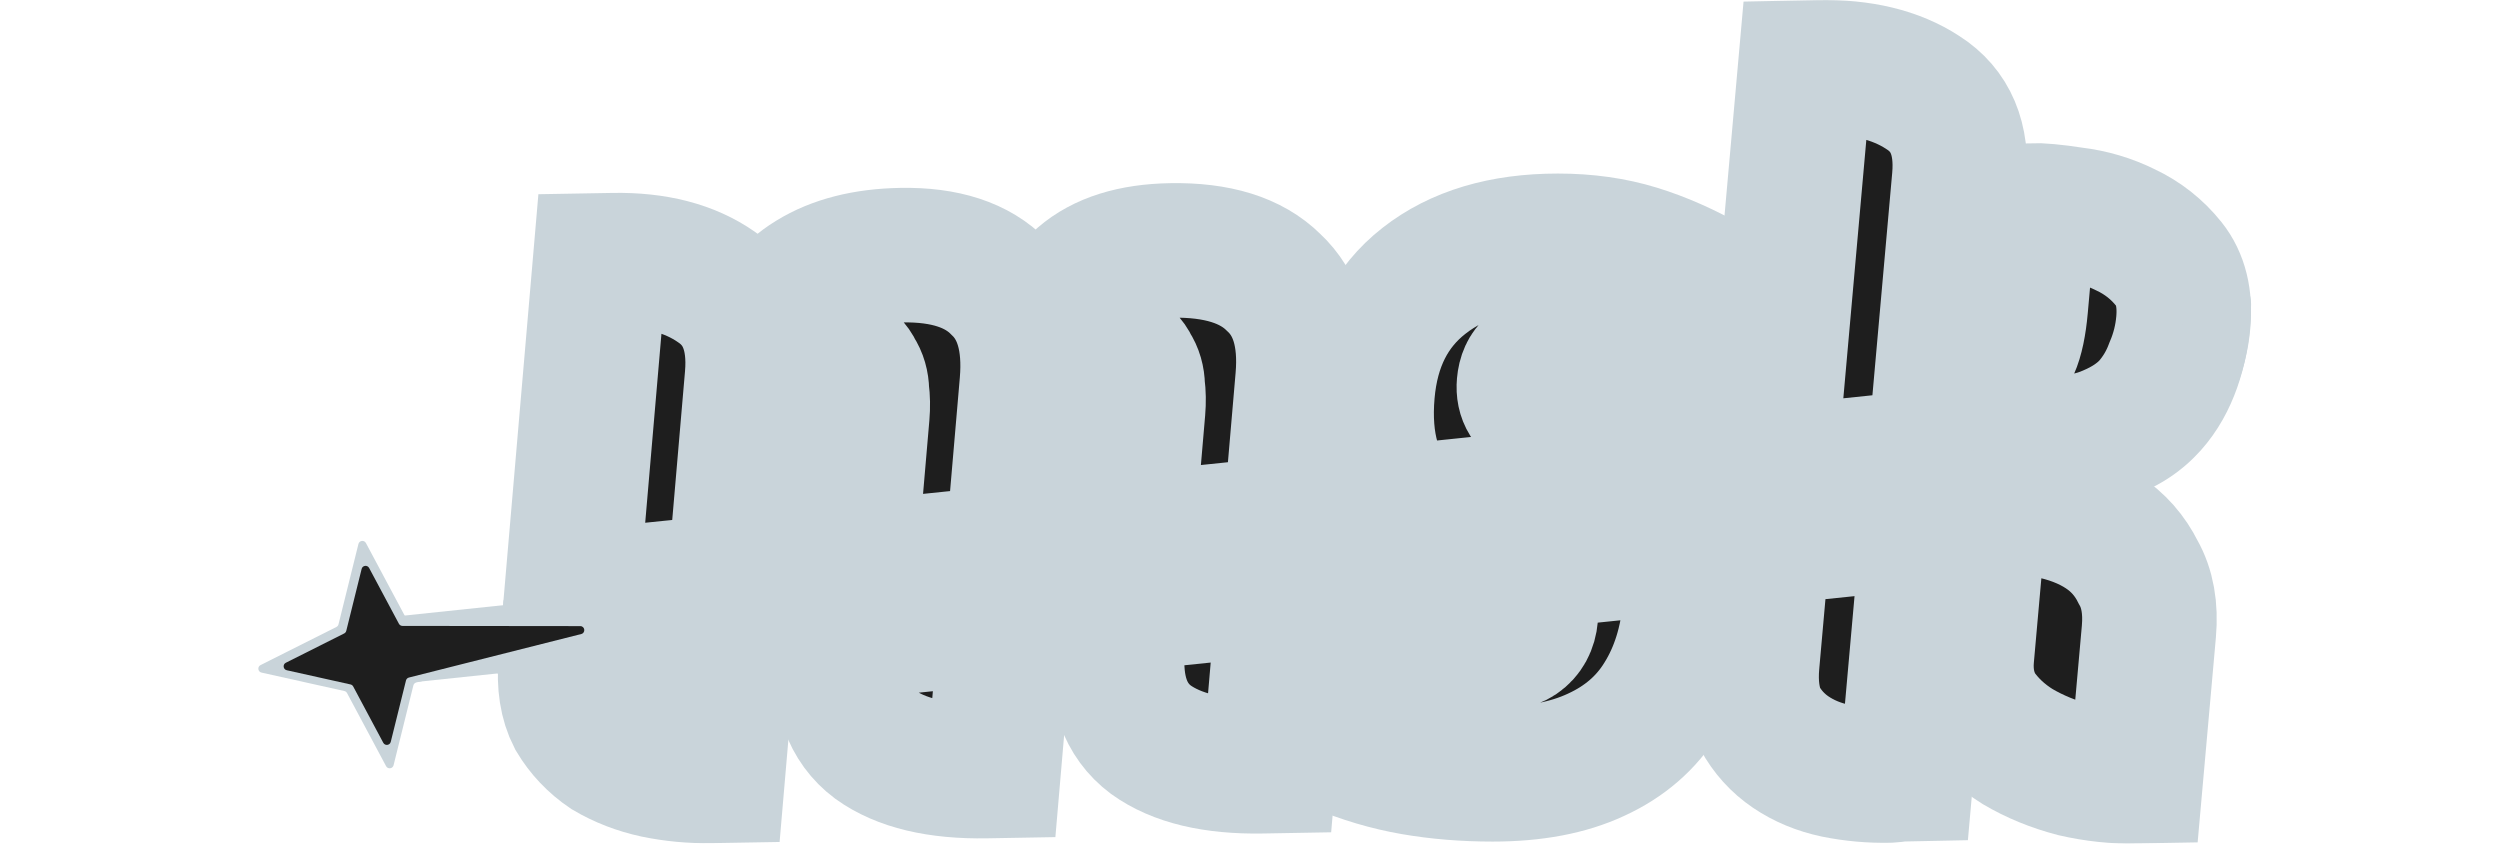 <svg width="1858" height="634" viewBox="0 0 1858 634" fill="none" xmlns="http://www.w3.org/2000/svg">
<mask id="path-1-outside-1_216_139" maskUnits="userSpaceOnUse" x="369" y="0" width="1304" height="627" fill="black">
<rect fill="white" x="369" width="1304" height="627"/>
<path d="M1508.23 156.307C1516.13 156.146 1526.95 157.135 1540.69 159.273C1554.49 160.927 1567.48 164.773 1579.66 170.812C1592.46 176.838 1603.22 185.324 1611.94 196.269C1620.66 207.215 1624.23 221.65 1622.63 239.576C1621.6 251.203 1618.78 262.384 1614.19 273.116C1610.21 283.837 1604.51 293.383 1597.1 301.755C1589.73 309.642 1580.06 316.126 1568.1 321.206C1556.74 326.273 1543.47 328.961 1528.29 329.27C1503.4 329.777 1485.73 324.091 1475.27 312.214C1465.46 299.84 1461.29 285.417 1462.76 268.945L1463.47 260.951C1465.68 263.324 1467.33 265.225 1468.42 266.653C1470.15 267.585 1473.45 268.002 1478.3 267.903C1486.8 267.73 1492.55 264.47 1495.54 258.122C1498.57 251.29 1500.67 241.333 1501.83 228.252L1508.23 156.307Z"/>
<path d="M1341.64 50.249L1351.66 50.045C1383.23 49.402 1409.03 55.648 1429.07 68.78C1449.72 81.901 1458.73 103.238 1456.1 132.791L1437.73 339.244L1314.78 352.015L1341.64 50.249Z"/>
<path d="M1227.44 361.088C1227.16 360.814 1226.88 360.541 1226.6 360.27C1215.97 349.66 1202.49 339.973 1186.16 331.209C1169.87 321.983 1157.79 314.833 1149.92 309.758C1142.05 304.684 1137.1 300.532 1135.07 297.303C1133.04 294.074 1132.23 290.153 1132.63 285.54C1133.15 279.543 1135.15 275.161 1138.63 272.393C1142.57 269.626 1148.23 268.242 1155.62 268.242C1163.48 268.242 1171.9 269.626 1180.9 272.393C1189.94 274.7 1199.13 277.929 1208.47 282.081C1217.81 286.232 1226.63 291.076 1234.92 296.611L1271.46 211.502C1252.98 200.892 1234.74 192.82 1216.75 187.284C1198.75 181.749 1179.12 178.981 1157.87 178.981C1116.75 178.981 1083.54 188.899 1058.25 208.735C1033.46 228.109 1019.49 255.787 1016.35 291.768C1014.7 310.681 1016 327.518 1020.26 342.28C1024.44 356.802 1031.25 369.539 1040.66 380.489L1227.44 361.088Z"/>
<path d="M958.868 388.986L968.125 281.3C970.862 249.461 963.637 225.618 946.449 209.77C929.904 193.407 904.551 185.525 870.391 186.122C841.625 186.625 819.486 193.573 803.973 206.964C788.46 220.356 779.944 235.896 778.423 253.584C777.988 258.638 778.796 263.166 780.846 267.167C785.301 264.061 789.97 261.961 794.851 260.866C800.375 259.256 805.534 258.409 810.329 258.325C819.318 258.167 826.08 259.563 830.613 262.511C835.79 264.944 839.381 268.414 841.387 272.92C844.036 276.911 845.421 281.68 845.543 287.229C846.264 292.767 846.363 298.569 845.842 304.633L837.507 401.592L958.868 388.986Z"/>
<path d="M752.373 410.435L763.166 284.886C765.903 253.046 758.977 229.198 742.388 213.34C726.443 196.967 702.289 189.063 669.927 189.629C642.958 190.101 620.628 195.79 602.935 206.697C585.243 217.603 575.701 231.143 574.311 247.315L573.007 262.476C573.389 264.993 574.349 267.752 575.886 270.752C580.342 267.647 585.011 265.547 589.892 264.452C595.416 262.841 600.575 261.994 605.369 261.91C614.359 261.753 621.12 263.149 625.654 266.097C630.83 268.53 634.422 271.999 636.428 276.506C639.077 280.496 640.462 285.266 640.583 290.815C641.304 296.353 641.404 302.154 640.882 308.219L631.011 423.042L752.373 410.435Z"/>
<path d="M545.878 431.885L558.923 280.132C561.573 249.304 552.719 227.003 532.361 213.23C512.602 199.446 487.141 192.827 455.978 193.372L446.089 193.545L424.516 444.491L545.878 431.885Z"/>
<path d="M420.467 491.591L420.413 492.226C419.022 508.398 421.145 521.985 426.782 532.989C433.061 543.476 441.29 552.163 451.469 559.049C462.291 565.42 474.164 570.006 487.088 572.808C500.611 575.599 514.264 576.874 528.048 576.633L533.442 576.539L541.821 479.073L420.467 491.591Z"/>
<path d="M626.949 470.292L625.763 484.091C623.026 515.931 631.215 539 650.332 553.3C669.491 567.094 697.05 573.676 733.008 573.047L738.401 572.953L748.303 457.774L626.949 470.292Z"/>
<path d="M833.432 448.992L830.722 480.506C827.985 512.345 836.175 535.414 855.291 549.714C874.451 563.508 902.009 570.091 937.967 569.462L943.361 569.368L954.785 436.474L833.432 448.992Z"/>
<path d="M1101.99 421.29C1108.41 424.883 1113.7 428.069 1117.87 430.848C1126.16 436.383 1131.51 441.227 1133.92 445.378C1136.83 449.069 1138.09 453.22 1137.69 457.833C1137.04 465.214 1134.02 470.75 1128.61 474.44C1123.71 477.669 1115.95 479.284 1105.32 479.284C1090.07 479.284 1073.22 476.516 1054.76 470.98C1036.8 464.984 1019.68 457.372 1003.39 448.146L994.15 554.014C1012.87 561.856 1031.56 567.391 1050.22 570.62C1068.88 573.849 1088.61 575.464 1109.4 575.464C1139.89 575.464 1165.5 570.62 1186.21 560.933C1207.38 551.246 1223.63 537.176 1234.94 518.724C1246.76 499.811 1253.81 477.208 1256.11 450.914C1257.62 433.587 1256.68 418.509 1253.29 405.682L1101.99 421.29Z"/>
<path d="M1310.53 399.777L1302.25 492.819C1300.83 508.807 1302.66 522.31 1307.74 533.33C1313.47 543.852 1321.19 552.4 1330.91 558.973C1340.63 565.545 1351.73 570.155 1364.22 572.802C1377.32 575.437 1390.54 576.619 1403.9 576.347C1406.33 576.298 1408.48 576.012 1410.34 575.491L1416.71 575.361L1433.47 387.096L1310.53 399.777Z"/>
<path d="M1471.08 383.216L1461.75 488.121C1460.45 502.656 1463.24 515.656 1470.09 527.123C1477.6 538.093 1487.38 547.324 1499.44 554.816C1512.11 562.296 1526.14 568.056 1541.54 572.095C1556.98 575.649 1572.29 577.272 1587.46 576.963L1597.04 469.409C1598.59 451.968 1595.96 437.271 1589.14 425.32C1582.98 412.872 1574.17 402.896 1562.72 395.391C1551.27 387.887 1537.5 382.605 1521.41 379.548C1519.78 379.189 1518.15 378.849 1516.51 378.53L1471.08 383.216Z"/>
</mask>
<path d="M1508.23 156.307C1516.13 156.146 1526.95 157.135 1540.69 159.273C1554.49 160.927 1567.48 164.773 1579.66 170.812C1592.46 176.838 1603.22 185.324 1611.94 196.269C1620.66 207.215 1624.23 221.65 1622.63 239.576C1621.6 251.203 1618.78 262.384 1614.19 273.116C1610.21 283.837 1604.51 293.383 1597.1 301.755C1589.73 309.642 1580.06 316.126 1568.1 321.206C1556.74 326.273 1543.47 328.961 1528.29 329.27C1503.4 329.777 1485.73 324.091 1475.27 312.214C1465.46 299.84 1461.29 285.417 1462.76 268.945L1463.47 260.951C1465.68 263.324 1467.33 265.225 1468.42 266.653C1470.15 267.585 1473.45 268.002 1478.3 267.903C1486.8 267.73 1492.55 264.47 1495.54 258.122C1498.57 251.29 1500.67 241.333 1501.83 228.252L1508.23 156.307Z" fill="#1E1E1E"/>
<path d="M1341.64 50.249L1351.66 50.045C1383.23 49.402 1409.03 55.648 1429.07 68.78C1449.72 81.901 1458.73 103.238 1456.1 132.791L1437.73 339.244L1314.78 352.015L1341.64 50.249Z" fill="#1E1E1E"/>
<path d="M1227.44 361.088C1227.16 360.814 1226.88 360.541 1226.6 360.27C1215.97 349.66 1202.49 339.973 1186.16 331.209C1169.87 321.983 1157.79 314.833 1149.92 309.758C1142.05 304.684 1137.1 300.532 1135.07 297.303C1133.04 294.074 1132.23 290.153 1132.63 285.54C1133.15 279.543 1135.15 275.161 1138.63 272.393C1142.57 269.626 1148.23 268.242 1155.62 268.242C1163.48 268.242 1171.9 269.626 1180.9 272.393C1189.94 274.7 1199.13 277.929 1208.47 282.081C1217.81 286.232 1226.63 291.076 1234.92 296.611L1271.46 211.502C1252.98 200.892 1234.74 192.82 1216.75 187.284C1198.75 181.749 1179.12 178.981 1157.87 178.981C1116.75 178.981 1083.54 188.899 1058.25 208.735C1033.46 228.109 1019.49 255.787 1016.35 291.768C1014.7 310.681 1016 327.518 1020.26 342.28C1024.44 356.802 1031.25 369.539 1040.66 380.489L1227.44 361.088Z" fill="#1E1E1E"/>
<path d="M958.868 388.986L968.125 281.3C970.862 249.461 963.637 225.618 946.449 209.77C929.904 193.407 904.551 185.525 870.391 186.122C841.625 186.625 819.486 193.573 803.973 206.964C788.46 220.356 779.944 235.896 778.423 253.584C777.988 258.638 778.796 263.166 780.846 267.167C785.301 264.061 789.97 261.961 794.851 260.866C800.375 259.256 805.534 258.409 810.329 258.325C819.318 258.167 826.08 259.563 830.613 262.511C835.79 264.944 839.381 268.414 841.387 272.92C844.036 276.911 845.421 281.68 845.543 287.229C846.264 292.767 846.363 298.569 845.842 304.633L837.507 401.592L958.868 388.986Z" fill="#1E1E1E"/>
<path d="M752.373 410.435L763.166 284.886C765.903 253.046 758.977 229.198 742.388 213.34C726.443 196.967 702.289 189.063 669.927 189.629C642.958 190.101 620.628 195.79 602.935 206.697C585.243 217.603 575.701 231.143 574.311 247.315L573.007 262.476C573.389 264.993 574.349 267.752 575.886 270.752C580.342 267.647 585.011 265.547 589.892 264.452C595.416 262.841 600.575 261.994 605.369 261.91C614.359 261.753 621.12 263.149 625.654 266.097C630.83 268.53 634.422 271.999 636.428 276.506C639.077 280.496 640.462 285.266 640.583 290.815C641.304 296.353 641.404 302.154 640.882 308.219L631.011 423.042L752.373 410.435Z" fill="#1E1E1E"/>
<path d="M545.878 431.885L558.923 280.132C561.573 249.304 552.719 227.003 532.361 213.23C512.602 199.446 487.141 192.827 455.978 193.372L446.089 193.545L424.516 444.491L545.878 431.885Z" fill="#1E1E1E"/>
<path d="M420.467 491.591L420.413 492.226C419.022 508.398 421.145 521.985 426.782 532.989C433.061 543.476 441.29 552.163 451.469 559.049C462.291 565.42 474.164 570.006 487.088 572.808C500.611 575.599 514.264 576.874 528.048 576.633L533.442 576.539L541.821 479.073L420.467 491.591Z" fill="#1E1E1E"/>
<path d="M626.949 470.292L625.763 484.091C623.026 515.931 631.215 539 650.332 553.3C669.491 567.094 697.05 573.676 733.008 573.047L738.401 572.953L748.303 457.774L626.949 470.292Z" fill="#1E1E1E"/>
<path d="M833.432 448.992L830.722 480.506C827.985 512.345 836.175 535.414 855.291 549.714C874.451 563.508 902.009 570.091 937.967 569.462L943.361 569.368L954.785 436.474L833.432 448.992Z" fill="#1E1E1E"/>
<path d="M1101.99 421.29C1108.41 424.883 1113.7 428.069 1117.87 430.848C1126.16 436.383 1131.51 441.227 1133.92 445.378C1136.83 449.069 1138.09 453.22 1137.69 457.833C1137.04 465.214 1134.02 470.75 1128.61 474.44C1123.71 477.669 1115.95 479.284 1105.32 479.284C1090.07 479.284 1073.22 476.516 1054.76 470.98C1036.8 464.984 1019.68 457.372 1003.39 448.146L994.15 554.014C1012.87 561.856 1031.56 567.391 1050.22 570.62C1068.88 573.849 1088.61 575.464 1109.4 575.464C1139.89 575.464 1165.5 570.62 1186.21 560.933C1207.38 551.246 1223.63 537.176 1234.94 518.724C1246.76 499.811 1253.81 477.208 1256.11 450.914C1257.62 433.587 1256.68 418.509 1253.29 405.682L1101.99 421.29Z" fill="#1E1E1E"/>
<path d="M1310.53 399.777L1302.25 492.819C1300.83 508.807 1302.66 522.31 1307.74 533.33C1313.47 543.852 1321.19 552.4 1330.91 558.973C1340.63 565.545 1351.73 570.155 1364.22 572.802C1377.32 575.437 1390.54 576.619 1403.9 576.347C1406.33 576.298 1408.48 576.012 1410.34 575.491L1416.71 575.361L1433.47 387.096L1310.53 399.777Z" fill="#1E1E1E"/>
<path d="M1471.08 383.216L1461.75 488.121C1460.45 502.656 1463.24 515.656 1470.09 527.123C1477.6 538.093 1487.38 547.324 1499.44 554.816C1512.11 562.296 1526.14 568.056 1541.54 572.095C1556.98 575.649 1572.29 577.272 1587.46 576.963L1597.04 469.409C1598.59 451.968 1595.96 437.271 1589.14 425.32C1582.98 412.872 1574.17 402.896 1562.72 395.391C1551.27 387.887 1537.5 382.605 1521.41 379.548C1519.78 379.189 1518.15 378.849 1516.51 378.53L1471.08 383.216Z" fill="#1E1E1E"/>
<path d="M1508.23 156.307C1516.13 156.146 1526.95 157.135 1540.69 159.273C1554.49 160.927 1567.48 164.773 1579.66 170.812C1592.46 176.838 1603.22 185.324 1611.94 196.269C1620.66 207.215 1624.23 221.65 1622.63 239.576C1621.6 251.203 1618.78 262.384 1614.19 273.116C1610.21 283.837 1604.51 293.383 1597.1 301.755C1589.73 309.642 1580.06 316.126 1568.1 321.206C1556.74 326.273 1543.47 328.961 1528.29 329.27C1503.4 329.777 1485.73 324.091 1475.27 312.214C1465.46 299.84 1461.29 285.417 1462.76 268.945L1463.47 260.951C1465.68 263.324 1467.33 265.225 1468.42 266.653C1470.15 267.585 1473.45 268.002 1478.3 267.903C1486.8 267.73 1492.55 264.47 1495.54 258.122C1498.57 251.29 1500.67 241.333 1501.83 228.252L1508.23 156.307Z" stroke="#C9D4DA" stroke-width="100" mask="url(#path-1-outside-1_216_139)"/>
<path d="M1341.64 50.249L1351.66 50.045C1383.23 49.402 1409.03 55.648 1429.07 68.78C1449.72 81.901 1458.73 103.238 1456.1 132.791L1437.73 339.244L1314.78 352.015L1341.64 50.249Z" stroke="#C9D4DA" stroke-width="100" mask="url(#path-1-outside-1_216_139)"/>
<path d="M1227.44 361.088C1227.16 360.814 1226.88 360.541 1226.6 360.27C1215.97 349.66 1202.49 339.973 1186.16 331.209C1169.87 321.983 1157.79 314.833 1149.92 309.758C1142.05 304.684 1137.1 300.532 1135.07 297.303C1133.04 294.074 1132.23 290.153 1132.63 285.54C1133.15 279.543 1135.15 275.161 1138.63 272.393C1142.57 269.626 1148.23 268.242 1155.62 268.242C1163.48 268.242 1171.9 269.626 1180.9 272.393C1189.94 274.7 1199.13 277.929 1208.47 282.081C1217.81 286.232 1226.63 291.076 1234.92 296.611L1271.46 211.502C1252.98 200.892 1234.74 192.82 1216.75 187.284C1198.75 181.749 1179.12 178.981 1157.87 178.981C1116.75 178.981 1083.54 188.899 1058.25 208.735C1033.46 228.109 1019.49 255.787 1016.35 291.768C1014.7 310.681 1016 327.518 1020.26 342.28C1024.44 356.802 1031.25 369.539 1040.66 380.489L1227.44 361.088Z" stroke="#C9D4DA" stroke-width="100" mask="url(#path-1-outside-1_216_139)"/>
<path d="M958.868 388.986L968.125 281.3C970.862 249.461 963.637 225.618 946.449 209.77C929.904 193.407 904.551 185.525 870.391 186.122C841.625 186.625 819.486 193.573 803.973 206.964C788.46 220.356 779.944 235.896 778.423 253.584C777.988 258.638 778.796 263.166 780.846 267.167C785.301 264.061 789.97 261.961 794.851 260.866C800.375 259.256 805.534 258.409 810.329 258.325C819.318 258.167 826.08 259.563 830.613 262.511C835.79 264.944 839.381 268.414 841.387 272.92C844.036 276.911 845.421 281.68 845.543 287.229C846.264 292.767 846.363 298.569 845.842 304.633L837.507 401.592L958.868 388.986Z" stroke="#C9D4DA" stroke-width="100" mask="url(#path-1-outside-1_216_139)"/>
<path d="M752.373 410.435L763.166 284.886C765.903 253.046 758.977 229.198 742.388 213.34C726.443 196.967 702.289 189.063 669.927 189.629C642.958 190.101 620.628 195.79 602.935 206.697C585.243 217.603 575.701 231.143 574.311 247.315L573.007 262.476C573.389 264.993 574.349 267.752 575.886 270.752C580.342 267.647 585.011 265.547 589.892 264.452C595.416 262.841 600.575 261.994 605.369 261.91C614.359 261.753 621.12 263.149 625.654 266.097C630.83 268.53 634.422 271.999 636.428 276.506C639.077 280.496 640.462 285.266 640.583 290.815C641.304 296.353 641.404 302.154 640.882 308.219L631.011 423.042L752.373 410.435Z" stroke="#C9D4DA" stroke-width="100" mask="url(#path-1-outside-1_216_139)"/>
<path d="M545.878 431.885L558.923 280.132C561.573 249.304 552.719 227.003 532.361 213.23C512.602 199.446 487.141 192.827 455.978 193.372L446.089 193.545L424.516 444.491L545.878 431.885Z" stroke="#C9D4DA" stroke-width="100" mask="url(#path-1-outside-1_216_139)"/>
<path d="M420.467 491.591L420.413 492.226C419.022 508.398 421.145 521.985 426.782 532.989C433.061 543.476 441.29 552.163 451.469 559.049C462.291 565.42 474.164 570.006 487.088 572.808C500.611 575.599 514.264 576.874 528.048 576.633L533.442 576.539L541.821 479.073L420.467 491.591Z" stroke="#C9D4DA" stroke-width="100" mask="url(#path-1-outside-1_216_139)"/>
<path d="M626.949 470.292L625.763 484.091C623.026 515.931 631.215 539 650.332 553.3C669.491 567.094 697.05 573.676 733.008 573.047L738.401 572.953L748.303 457.774L626.949 470.292Z" stroke="#C9D4DA" stroke-width="100" mask="url(#path-1-outside-1_216_139)"/>
<path d="M833.432 448.992L830.722 480.506C827.985 512.345 836.175 535.414 855.291 549.714C874.451 563.508 902.009 570.091 937.967 569.462L943.361 569.368L954.785 436.474L833.432 448.992Z" stroke="#C9D4DA" stroke-width="100" mask="url(#path-1-outside-1_216_139)"/>
<path d="M1101.99 421.29C1108.41 424.883 1113.7 428.069 1117.87 430.848C1126.16 436.383 1131.51 441.227 1133.92 445.378C1136.83 449.069 1138.09 453.22 1137.69 457.833C1137.04 465.214 1134.02 470.75 1128.61 474.44C1123.71 477.669 1115.95 479.284 1105.32 479.284C1090.07 479.284 1073.22 476.516 1054.76 470.98C1036.8 464.984 1019.68 457.372 1003.39 448.146L994.15 554.014C1012.87 561.856 1031.56 567.391 1050.22 570.62C1068.88 573.849 1088.61 575.464 1109.4 575.464C1139.89 575.464 1165.5 570.62 1186.21 560.933C1207.38 551.246 1223.63 537.176 1234.94 518.724C1246.76 499.811 1253.81 477.208 1256.11 450.914C1257.62 433.587 1256.68 418.509 1253.29 405.682L1101.99 421.29Z" stroke="#C9D4DA" stroke-width="100" mask="url(#path-1-outside-1_216_139)"/>
<path d="M1310.53 399.777L1302.25 492.819C1300.83 508.807 1302.66 522.31 1307.74 533.33C1313.47 543.852 1321.19 552.4 1330.91 558.973C1340.63 565.545 1351.73 570.155 1364.22 572.802C1377.32 575.437 1390.54 576.619 1403.9 576.347C1406.33 576.298 1408.48 576.012 1410.34 575.491L1416.71 575.361L1433.47 387.096L1310.53 399.777Z" stroke="#C9D4DA" stroke-width="100" mask="url(#path-1-outside-1_216_139)"/>
<path d="M1471.08 383.216L1461.75 488.121C1460.45 502.656 1463.24 515.656 1470.09 527.123C1477.6 538.093 1487.38 547.324 1499.44 554.816C1512.11 562.296 1526.14 568.056 1541.54 572.095C1556.98 575.649 1572.29 577.272 1587.46 576.963L1597.04 469.409C1598.59 451.968 1595.96 437.271 1589.14 425.32C1582.98 412.872 1574.17 402.896 1562.72 395.391C1551.27 387.887 1537.5 382.605 1521.41 379.548C1519.78 379.189 1518.15 378.849 1516.51 378.53L1471.08 383.216Z" stroke="#C9D4DA" stroke-width="100" mask="url(#path-1-outside-1_216_139)"/>
<path d="M1545.84 351.755L1543.32 326.882L1543.27 326.887L1543.23 326.892L1545.84 351.755ZM1673 226C1673 212.193 1661.81 201 1648 201C1634.19 201 1623 212.193 1623 226H1673ZM299.613 507.863L1548.45 376.618L1543.23 326.892L294.387 458.137L299.613 507.863ZM1548.36 376.628C1601.36 371.261 1633.81 344.03 1651.96 311.821C1669.34 280.998 1673 246.99 1673 226H1623C1623 242.437 1619.94 266.815 1608.41 287.268C1597.66 306.334 1579.03 323.267 1543.32 326.882L1548.36 376.628Z" fill="#C9D4DA"/>
<path d="M194.345 499.862C191.596 499.25 191.135 495.547 193.651 494.284L250.004 465.979C250.786 465.586 251.356 464.873 251.566 464.028L266.391 404.273C267.051 401.612 270.664 401.165 271.956 403.584L300.778 457.544C301.298 458.518 302.315 459.126 303.423 459.128L475.002 459.319C478.533 459.323 479.156 464.334 475.733 465.198L309.405 507.199C308.33 507.47 307.493 508.309 307.227 509.379L292.503 568.727C291.843 571.388 288.231 571.835 286.939 569.416L257.919 515.086C257.508 514.317 256.78 513.765 255.926 513.575L194.345 499.862Z" fill="#C9D4DA"/>
<path d="M213.143 498.131C210.394 497.519 209.933 493.816 212.449 492.553L255.788 470.784C256.57 470.391 257.141 469.679 257.351 468.833L268.768 422.812C269.428 420.152 273.041 419.705 274.333 422.124L296.485 463.596C297.005 464.57 298.022 465.179 299.13 465.18L431.252 465.327C434.782 465.331 435.406 470.342 431.983 471.206L303.904 503.549C302.83 503.82 301.993 504.658 301.727 505.729L290.411 551.342C289.751 554.003 286.138 554.45 284.846 552.031L262.496 510.189C262.086 509.419 261.358 508.867 260.503 508.677L213.143 498.131Z" fill="#1E1E1E"/>
</svg>
